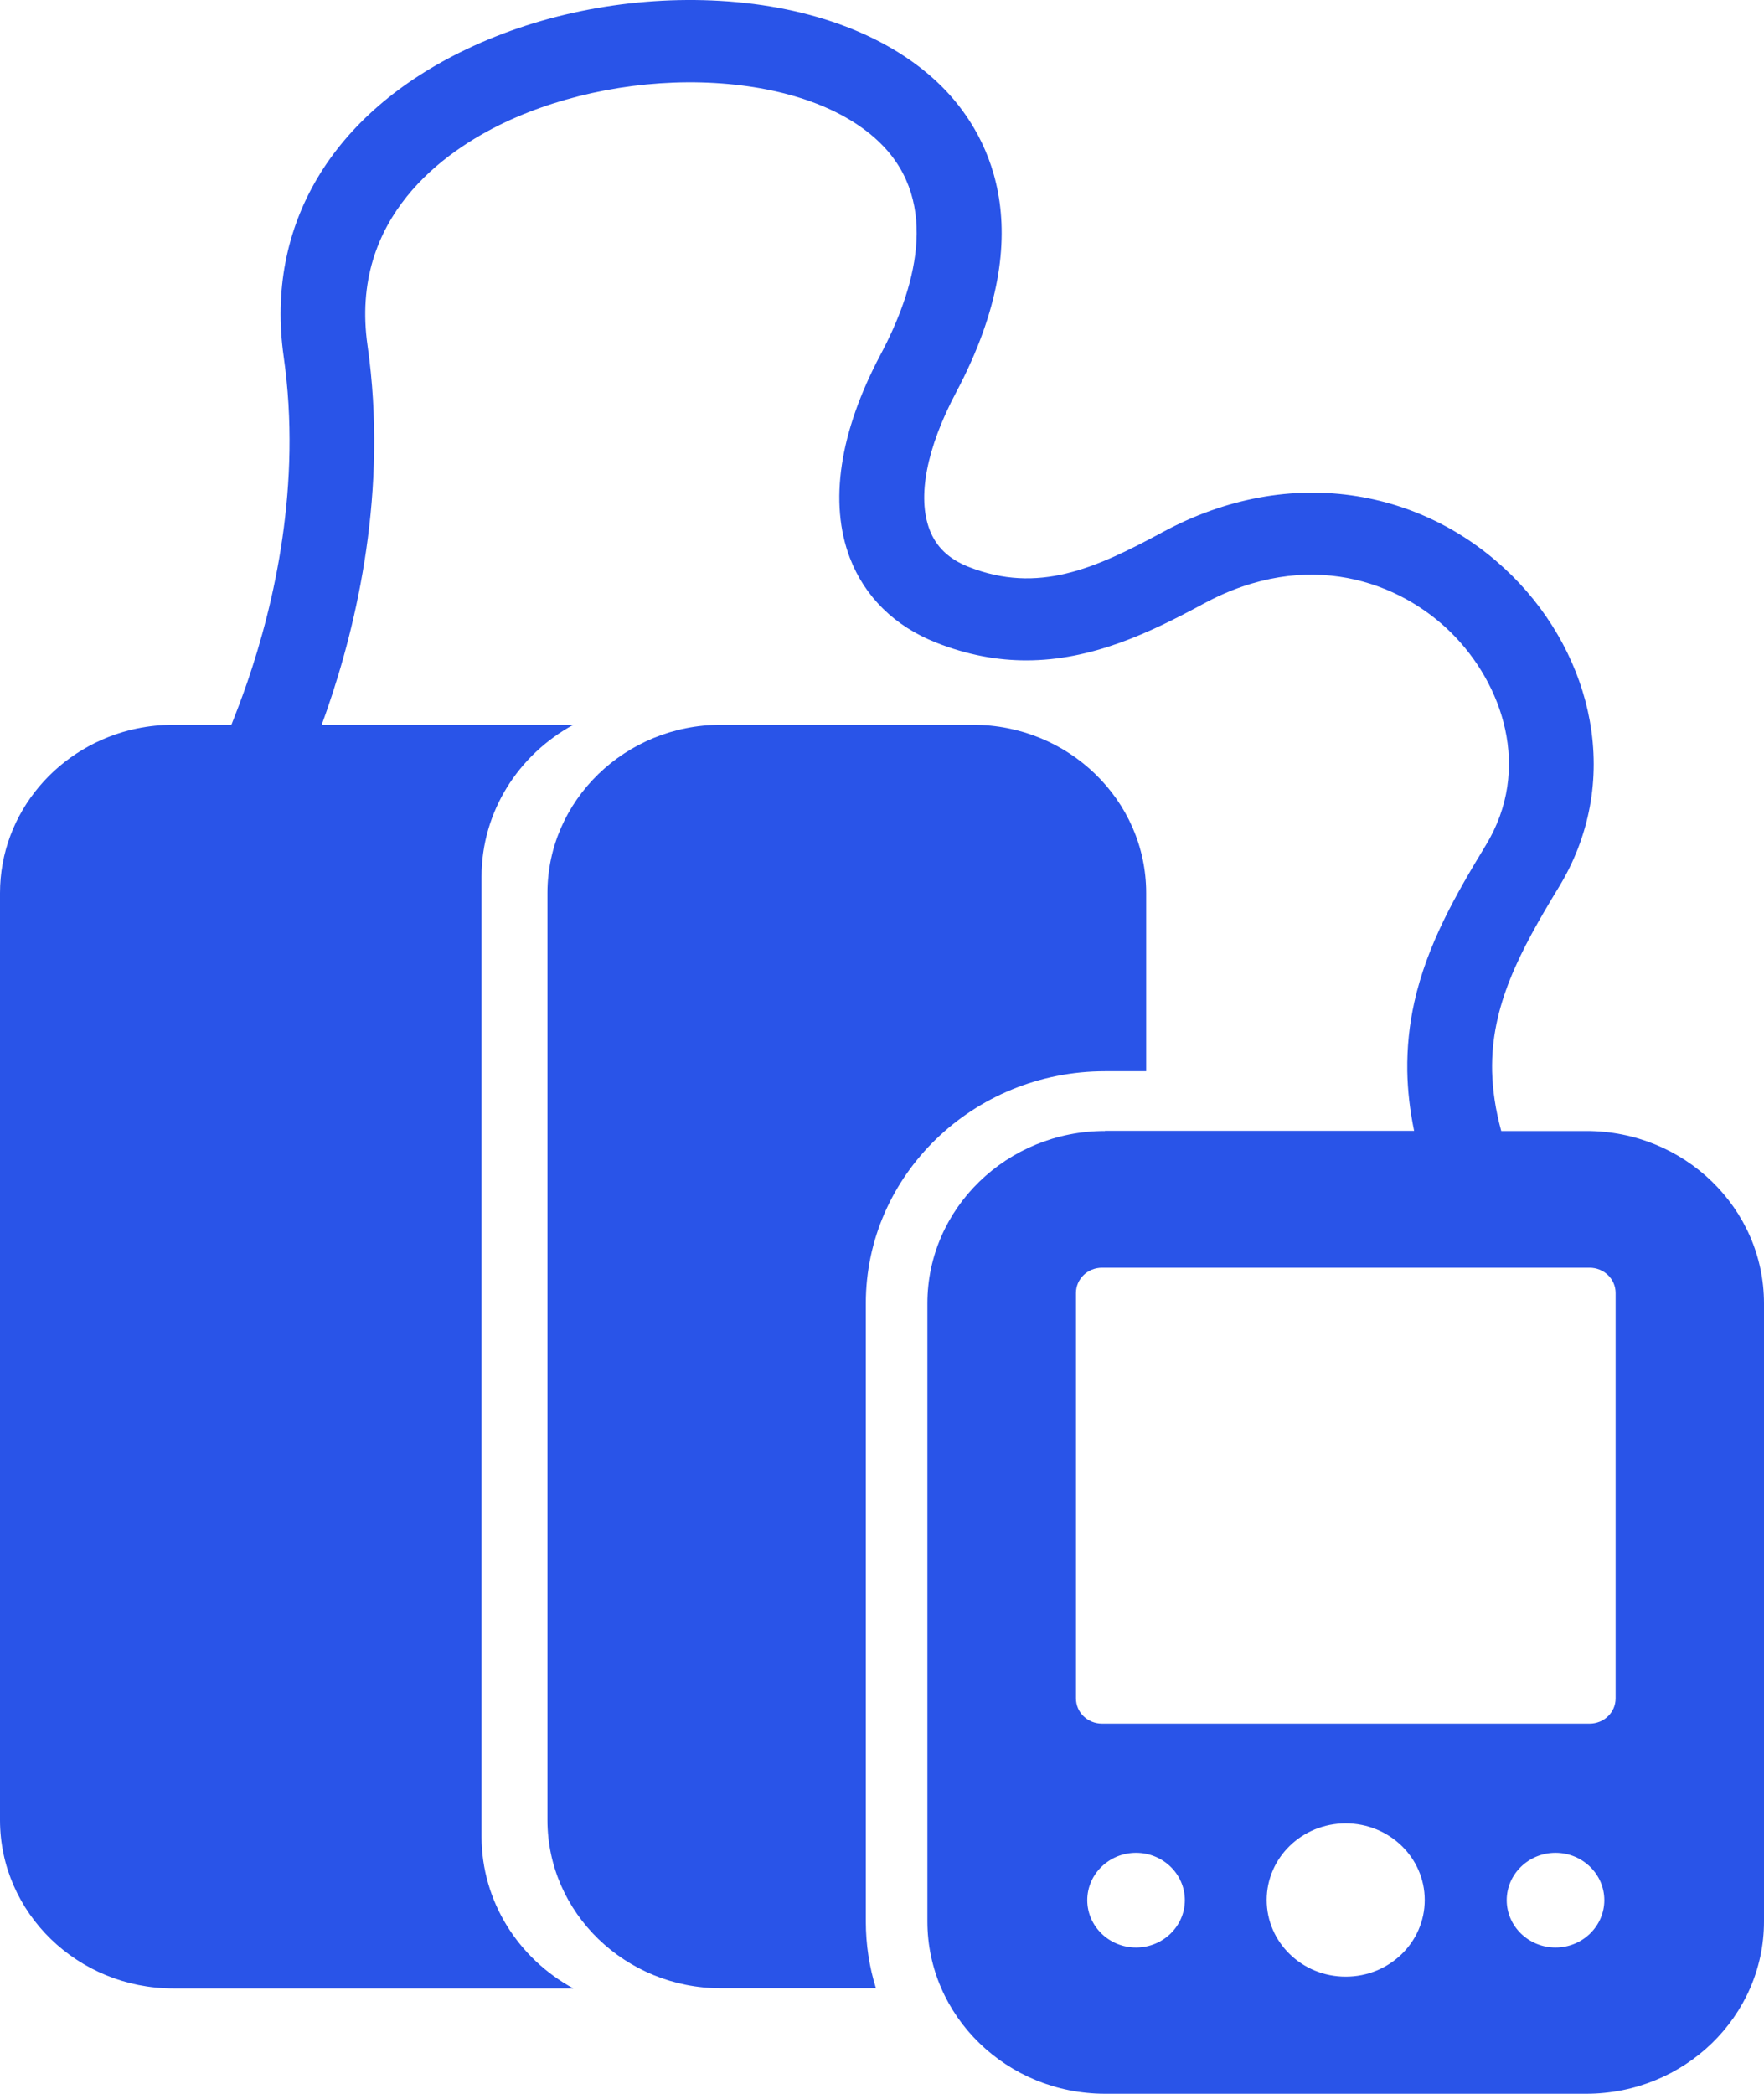 <svg xmlns="http://www.w3.org/2000/svg" width="75" height="89" viewBox="0 0 75 89" fill="none"><path d="M36.812 55.4C36.812 49.957 41.371 45.535 46.982 45.535H48.732V37.956C48.732 34.013 45.422 30.809 41.364 30.809H30.651C26.586 30.809 23.276 34.02 23.276 37.956V77.368C23.276 81.312 26.586 84.516 30.651 84.516H37.242C36.96 83.612 36.812 82.66 36.812 81.668V55.4Z" fill="#2954E8"></path><path d="M46.982 48.075C42.818 48.075 39.43 51.361 39.43 55.4V81.675C39.43 85.714 42.818 89 46.982 89H67.448C71.612 89 75 85.714 75 81.675V55.4C75 51.361 71.612 48.075 67.448 48.075H63.828C63.581 47.171 63.461 46.336 63.44 45.535C63.383 42.769 64.597 40.469 66.277 37.71C67.59 35.553 68.041 33.102 67.59 30.624C67.18 28.365 66.009 26.181 64.294 24.476C62.473 22.669 60.2 21.498 57.709 21.095C54.964 20.649 52.098 21.177 49.431 22.621C46.565 24.168 44.138 25.264 41.173 24.093C40.341 23.764 39.797 23.244 39.522 22.512C38.993 21.122 39.395 19.047 40.651 16.679C44.406 9.607 41.865 5.486 40.023 3.658C37.892 1.549 34.546 0.262 30.608 0.036C26.889 -0.176 23.064 0.55 19.839 2.09C14.101 4.822 11.271 9.586 12.061 15.159C12.838 20.608 11.652 25.681 10.523 28.974C10.297 29.631 10.064 30.241 9.838 30.809H7.368C6.839 30.809 6.324 30.864 5.822 30.966C2.498 31.658 0 34.533 0 37.956V77.369C0 81.312 3.31 84.523 7.368 84.523H24.377C22.048 83.256 20.474 80.833 20.474 78.067V37.265C20.474 34.499 22.048 32.075 24.377 30.809H13.677C13.755 30.604 13.826 30.391 13.903 30.179C15.174 26.51 16.508 20.841 15.625 14.68C14.849 9.23 18.921 6.417 21.419 5.225C24.059 3.966 27.327 3.35 30.39 3.528C33.438 3.706 35.944 4.616 37.44 6.095C40.023 8.648 38.866 12.386 37.44 15.07C35.69 18.37 35.238 21.361 36.134 23.716C36.77 25.373 38.04 26.619 39.804 27.317C41.152 27.852 42.43 28.071 43.636 28.071C46.41 28.071 48.859 26.914 51.174 25.661C55.606 23.265 59.523 24.73 61.711 26.907C63.87 29.05 65.155 32.671 63.172 35.93C61.88 38.052 60.673 40.167 60.13 42.611C59.918 43.57 59.819 44.542 59.833 45.528C59.848 46.363 59.946 47.205 60.123 48.068H46.982V48.075ZM48.301 82.784C47.158 82.784 46.227 81.88 46.227 80.771C46.227 79.662 47.158 78.758 48.301 78.758C49.445 78.758 50.376 79.662 50.376 80.771C50.376 81.88 49.445 82.784 48.301 82.784ZM57.215 84.023C55.359 84.023 53.856 82.565 53.856 80.764C53.856 78.964 55.359 77.506 57.215 77.506C59.071 77.506 60.575 78.964 60.575 80.764C60.575 82.565 59.071 84.023 57.215 84.023ZM66.136 82.784C64.993 82.784 64.061 81.88 64.061 80.771C64.061 79.662 64.993 78.758 66.136 78.758C67.279 78.758 68.211 79.662 68.211 80.771C68.211 81.88 67.279 82.784 66.136 82.784ZM67.583 53.887C68.197 53.887 68.691 54.366 68.691 54.962V72.193C68.691 72.789 68.197 73.268 67.583 73.268H46.855C46.241 73.268 45.747 72.789 45.747 72.193V54.962C45.747 54.366 46.241 53.887 46.855 53.887H67.583Z" fill="#2954E8"></path></svg>